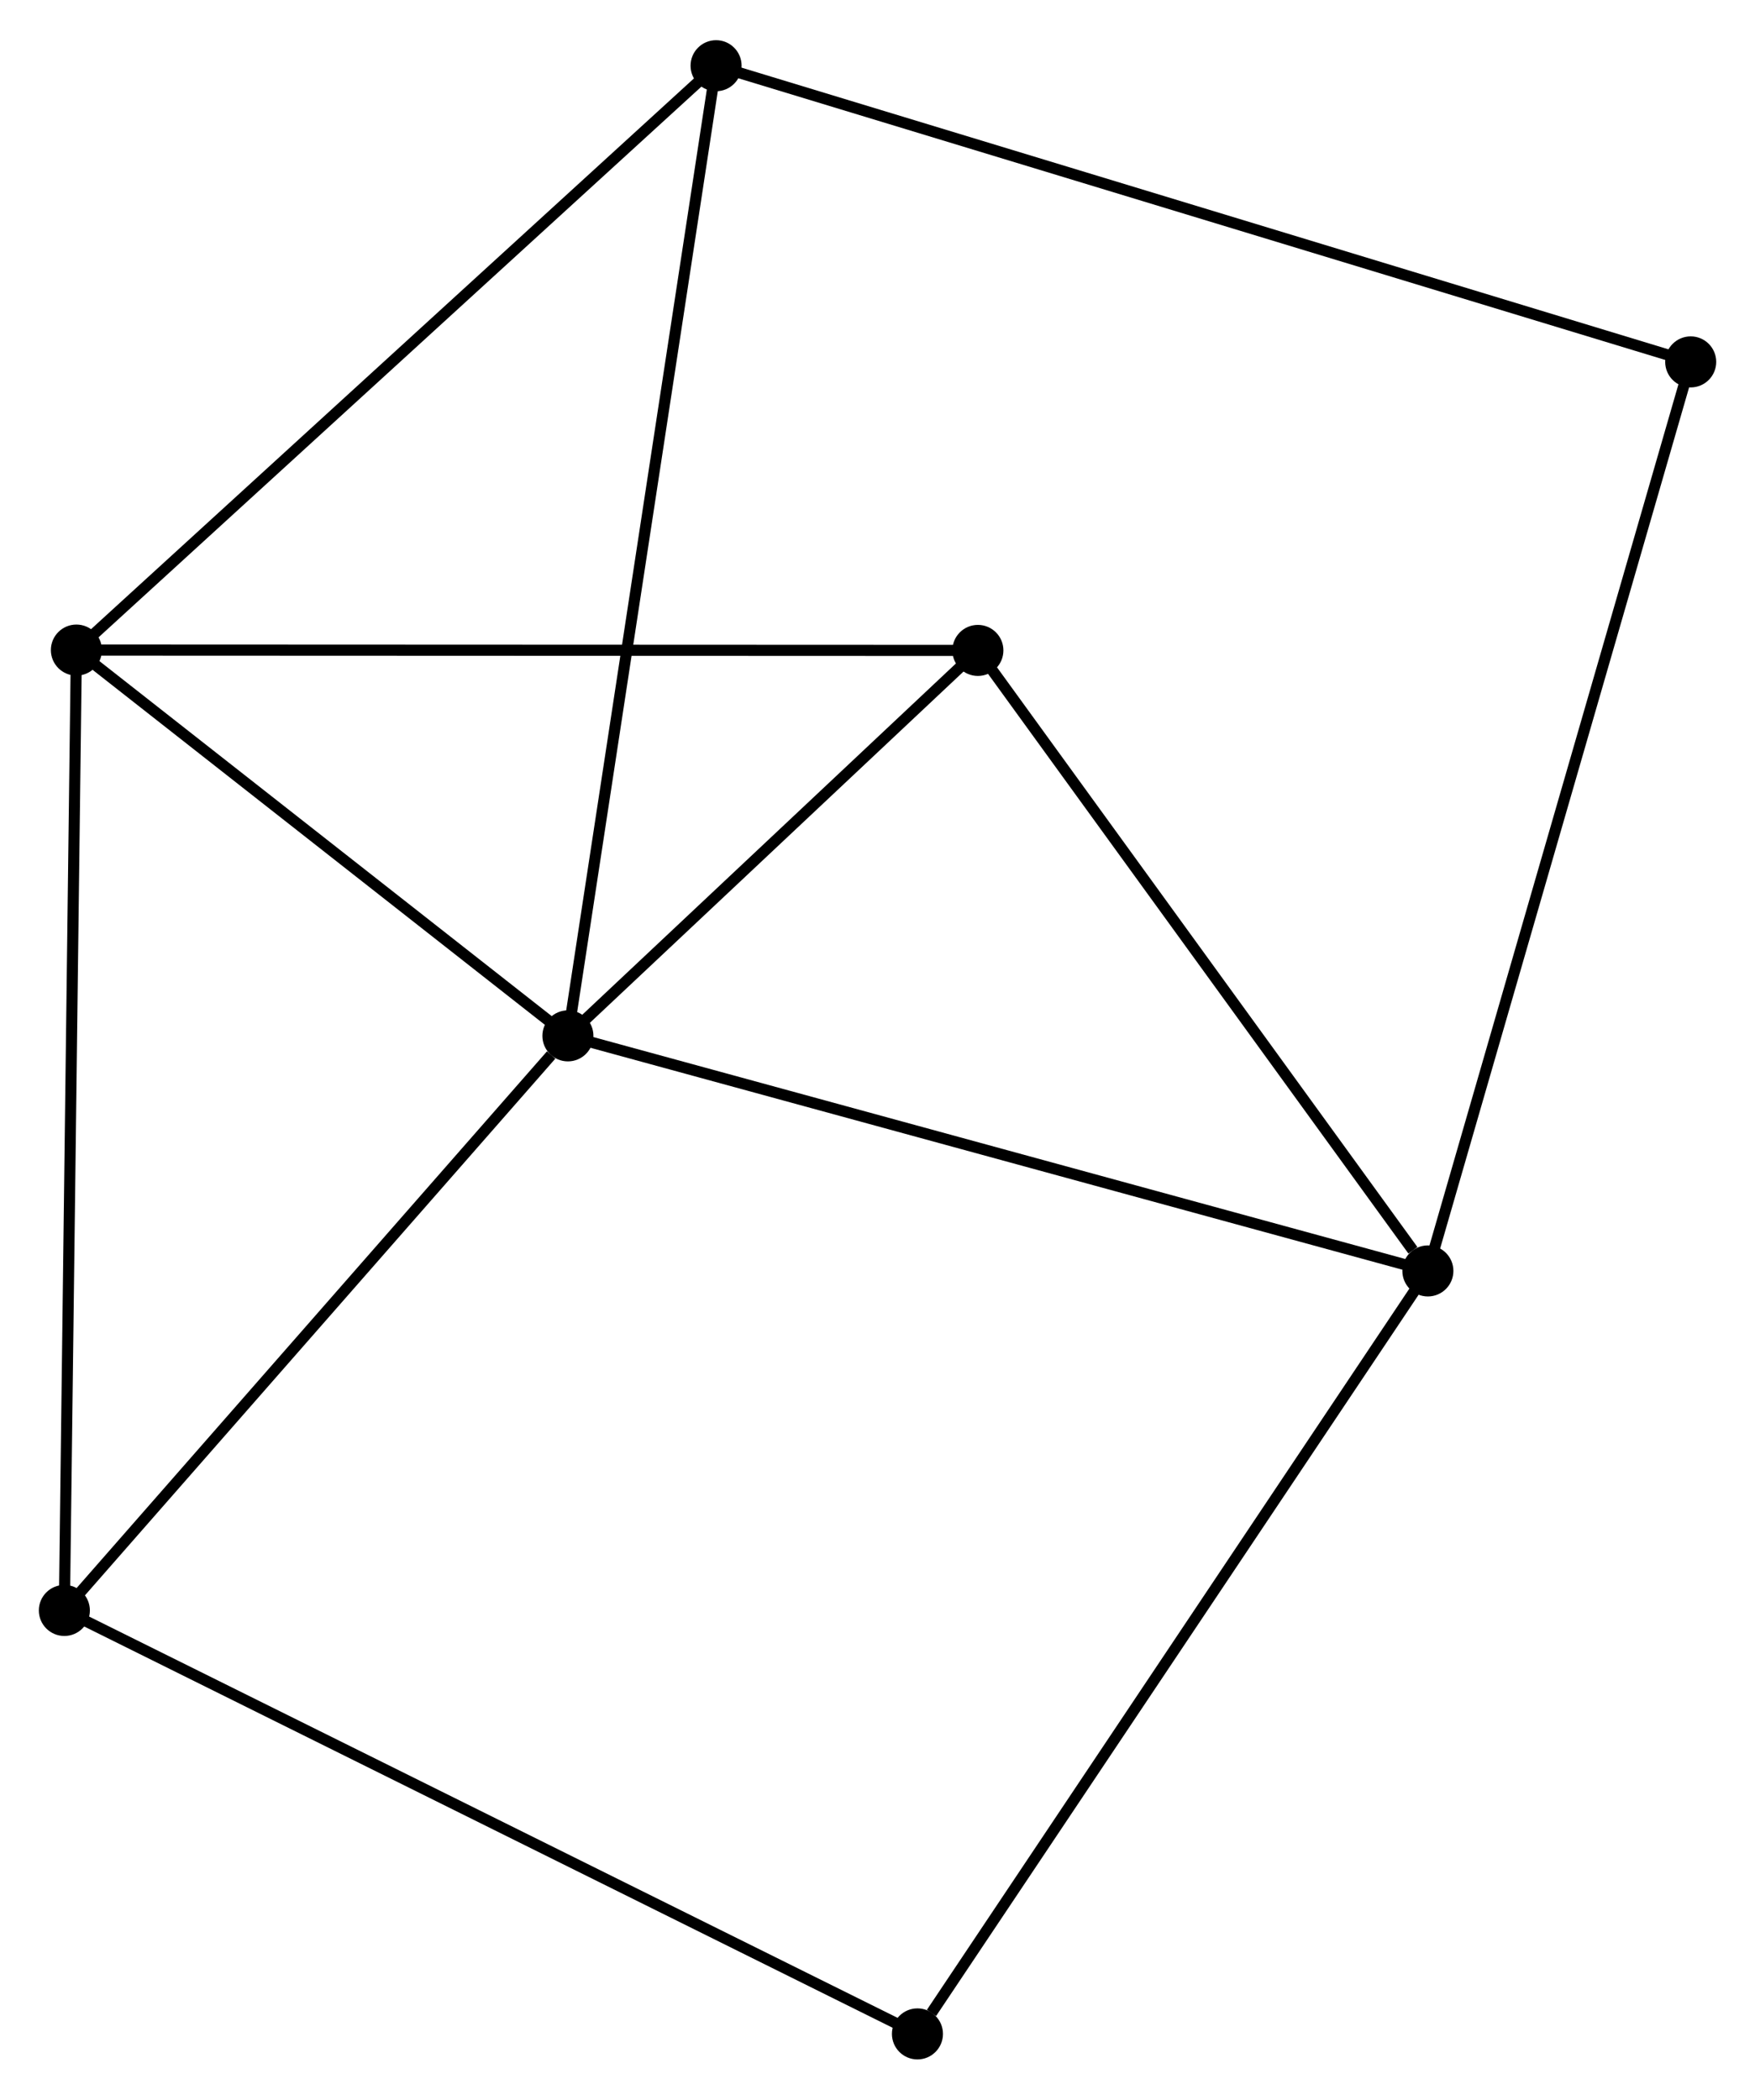 <?xml version="1.0" encoding="UTF-8" standalone="no"?>
<!DOCTYPE svg PUBLIC "-//W3C//DTD SVG 1.1//EN"
 "http://www.w3.org/Graphics/SVG/1.1/DTD/svg11.dtd">
<!-- Generated by graphviz version 2.36.0 (20140111.2315)
 -->
<!-- Title: %3 Pages: 1 -->
<svg width="158pt" height="189pt"
 viewBox="0.00 0.00 158.16 188.95" xmlns="http://www.w3.org/2000/svg" xmlns:xlink="http://www.w3.org/1999/xlink">
<g id="graph0" class="graph" transform="scale(1 1) rotate(0) translate(4 184.947)">
<title>%3</title>
<!-- 0 -->
<g id="node1" class="node"><title>0</title>
<ellipse fill="black" stroke="black" cx="47.18" cy="-91.73" rx="1.8" ry="1.8"/>
</g>
<!-- 1 -->
<g id="node2" class="node"><title>1</title>
<ellipse fill="black" stroke="black" cx="124.68" cy="-70.549" rx="1.8" ry="1.8"/>
</g>
<!-- 0&#45;&#45;1 -->
<g id="edge1" class="edge"><title>0&#45;&#45;1</title>
<path fill="none" stroke="black" d="M49.096,-91.206C59.818,-88.276 112.285,-73.937 122.831,-71.054"/>
</g>
<!-- 2 -->
<g id="node3" class="node"><title>2</title>
<ellipse fill="black" stroke="black" cx="2.884" cy="-126.492" rx="1.8" ry="1.8"/>
</g>
<!-- 0&#45;&#45;2 -->
<g id="edge2" class="edge"><title>0&#45;&#45;2</title>
<path fill="none" stroke="black" d="M45.706,-92.886C38.981,-98.164 11.239,-119.935 4.409,-125.296"/>
</g>
<!-- 3 -->
<g id="node4" class="node"><title>3</title>
<ellipse fill="black" stroke="black" cx="84.127" cy="-126.461" rx="1.8" ry="1.8"/>
</g>
<!-- 0&#45;&#45;3 -->
<g id="edge3" class="edge"><title>0&#45;&#45;3</title>
<path fill="none" stroke="black" d="M48.768,-93.222C54.845,-98.935 76.591,-119.376 82.587,-125.012"/>
</g>
<!-- 4 -->
<g id="node5" class="node"><title>4</title>
<ellipse fill="black" stroke="black" cx="1.8" cy="-39.956" rx="1.8" ry="1.8"/>
</g>
<!-- 0&#45;&#45;4 -->
<g id="edge4" class="edge"><title>0&#45;&#45;4</title>
<path fill="none" stroke="black" d="M45.67,-90.007C38.657,-82.006 9.338,-48.556 3.008,-41.335"/>
</g>
<!-- 5 -->
<g id="node6" class="node"><title>5</title>
<ellipse fill="black" stroke="black" cx="60.533" cy="-179.147" rx="1.8" ry="1.8"/>
</g>
<!-- 0&#45;&#45;5 -->
<g id="edge5" class="edge"><title>0&#45;&#45;5</title>
<path fill="none" stroke="black" d="M47.459,-93.555C49.197,-104.932 58.522,-165.984 60.255,-177.331"/>
</g>
<!-- 1&#45;&#45;3 -->
<g id="edge6" class="edge"><title>1&#45;&#45;3</title>
<path fill="none" stroke="black" d="M123.331,-72.409C117.064,-81.05 90.863,-117.174 85.207,-124.972"/>
</g>
<!-- 6 -->
<g id="node7" class="node"><title>6</title>
<ellipse fill="black" stroke="black" cx="78.68" cy="-1.8" rx="1.8" ry="1.8"/>
</g>
<!-- 1&#45;&#45;6 -->
<g id="edge7" class="edge"><title>1&#45;&#45;6</title>
<path fill="none" stroke="black" d="M123.543,-68.85C117.234,-59.421 86.578,-13.602 79.947,-3.692"/>
</g>
<!-- 7 -->
<g id="node8" class="node"><title>7</title>
<ellipse fill="black" stroke="black" cx="148.365" cy="-152.459" rx="1.8" ry="1.8"/>
</g>
<!-- 1&#45;&#45;7 -->
<g id="edge8" class="edge"><title>1&#45;&#45;7</title>
<path fill="none" stroke="black" d="M125.266,-72.574C128.542,-83.906 144.577,-139.358 147.8,-150.505"/>
</g>
<!-- 2&#45;&#45;3 -->
<g id="edge9" class="edge"><title>2&#45;&#45;3</title>
<path fill="none" stroke="black" d="M4.892,-126.492C16.133,-126.487 71.133,-126.466 82.189,-126.461"/>
</g>
<!-- 2&#45;&#45;4 -->
<g id="edge10" class="edge"><title>2&#45;&#45;4</title>
<path fill="none" stroke="black" d="M2.861,-124.685C2.722,-113.52 1.976,-54.025 1.826,-42.055"/>
</g>
<!-- 2&#45;&#45;5 -->
<g id="edge11" class="edge"><title>2&#45;&#45;5</title>
<path fill="none" stroke="black" d="M4.309,-127.794C12.216,-135.016 50.636,-170.108 58.946,-177.698"/>
</g>
<!-- 4&#45;&#45;6 -->
<g id="edge12" class="edge"><title>4&#45;&#45;6</title>
<path fill="none" stroke="black" d="M3.7,-39.013C14.337,-33.734 66.384,-7.903 76.847,-2.71"/>
</g>
<!-- 5&#45;&#45;7 -->
<g id="edge13" class="edge"><title>5&#45;&#45;7</title>
<path fill="none" stroke="black" d="M62.367,-178.59C73.798,-175.117 135.139,-156.478 146.54,-153.013"/>
</g>
</g>
</svg>

